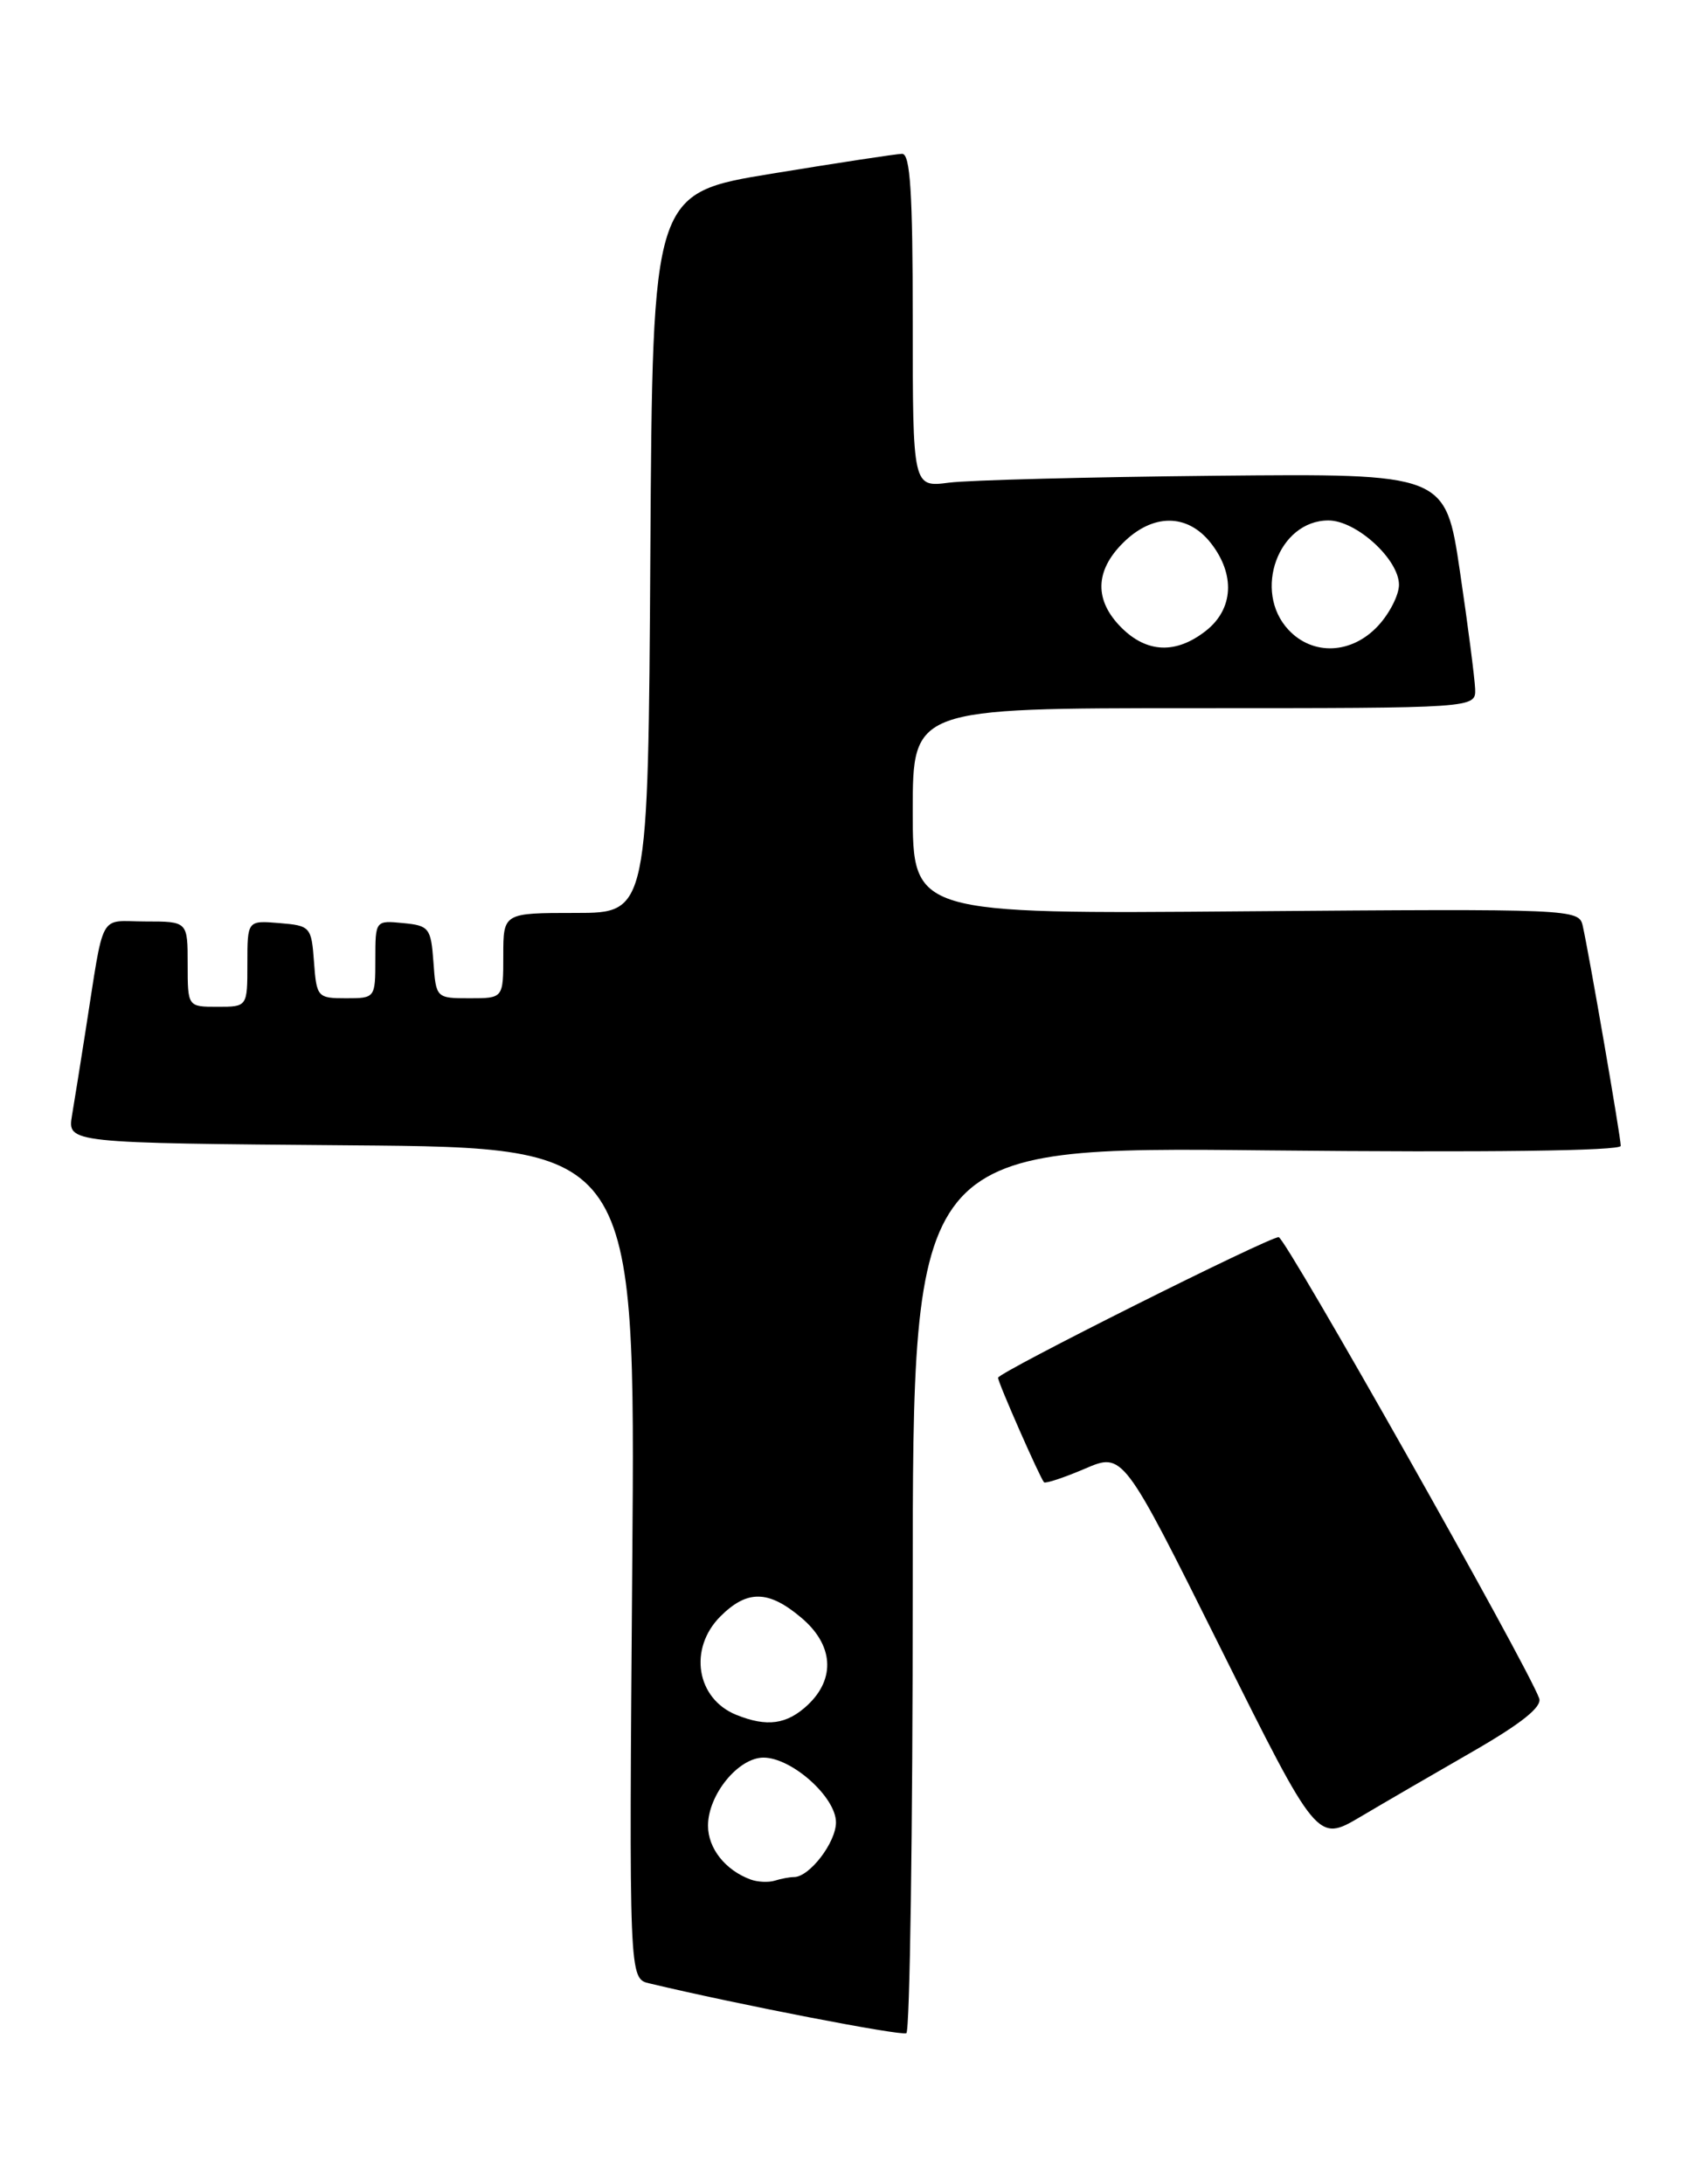 <?xml version="1.0" encoding="UTF-8" standalone="no"?>
<!DOCTYPE svg PUBLIC "-//W3C//DTD SVG 1.1//EN" "http://www.w3.org/Graphics/SVG/1.1/DTD/svg11.dtd" >
<svg xmlns="http://www.w3.org/2000/svg" xmlns:xlink="http://www.w3.org/1999/xlink" version="1.1" viewBox="0 0 198 256">
 <g >
 <path fill="currentColor"
d=" M 107.00 186.14 C 107.00 134.40 107.00 134.40 148.50 134.83 C 174.36 135.09 190.00 134.89 190.00 134.30 C 190.00 133.29 186.30 111.88 185.54 108.50 C 185.10 106.54 184.40 106.51 146.04 106.81 C 107.00 107.13 107.00 107.13 107.00 95.06 C 107.00 83.00 107.00 83.00 140.00 83.00 C 173.00 83.00 173.00 83.00 172.93 80.75 C 172.88 79.51 172.09 73.33 171.15 67.00 C 169.45 55.50 169.45 55.50 142.48 55.76 C 127.64 55.91 113.59 56.27 111.25 56.57 C 107.00 57.12 107.00 57.12 107.00 37.56 C 107.00 22.56 106.71 18.01 105.75 18.03 C 105.06 18.04 98.20 19.09 90.50 20.35 C 76.50 22.64 76.50 22.64 76.24 64.82 C 75.98 107.00 75.98 107.00 67.49 107.00 C 59.00 107.00 59.00 107.00 59.00 112.00 C 59.00 117.00 59.00 117.00 55.06 117.00 C 51.13 117.00 51.11 116.98 50.81 112.75 C 50.52 108.76 50.30 108.48 47.25 108.19 C 44.01 107.87 44.00 107.89 44.00 112.44 C 44.00 116.97 43.98 117.00 40.56 117.00 C 37.22 117.00 37.11 116.87 36.81 112.75 C 36.51 108.62 36.39 108.49 32.75 108.19 C 29.00 107.88 29.00 107.88 29.00 112.94 C 29.00 118.00 29.00 118.00 25.50 118.00 C 22.00 118.00 22.00 118.00 22.00 113.00 C 22.00 108.00 22.00 108.00 17.05 108.00 C 11.47 108.00 12.29 106.48 10.00 121.00 C 9.44 124.58 8.74 128.96 8.44 130.74 C 7.91 133.97 7.91 133.97 41.21 134.24 C 74.50 134.50 74.50 134.50 74.12 183.20 C 73.74 231.90 73.74 231.90 76.12 232.46 C 86.36 234.91 105.64 238.64 106.25 238.30 C 106.66 238.07 107.00 214.60 107.00 186.14 Z  M 172.73 205.24 C 178.38 201.98 180.79 200.05 180.44 199.06 C 179.03 195.16 150.69 145.00 149.90 145.00 C 148.69 145.00 117.00 160.87 117.00 161.48 C 117.00 162.05 121.94 173.27 122.39 173.73 C 122.57 173.90 124.73 173.19 127.18 172.14 C 131.65 170.22 131.65 170.22 143.04 193.07 C 154.43 215.92 154.43 215.92 159.46 212.95 C 162.23 211.31 168.20 207.84 172.73 205.24 Z  M 88.00 220.29 C 85.03 219.20 83.00 216.64 83.00 213.98 C 83.00 210.36 86.55 206.00 89.50 206.00 C 92.81 206.00 98.00 210.63 98.00 213.59 C 98.00 215.95 94.89 220.00 93.08 220.00 C 92.58 220.00 91.56 220.19 90.83 220.42 C 90.10 220.65 88.83 220.59 88.00 220.29 Z  M 86.32 200.99 C 81.63 199.10 80.68 193.23 84.45 189.45 C 87.59 186.32 90.08 186.35 93.92 189.59 C 97.70 192.76 97.99 196.72 94.69 199.83 C 92.24 202.12 89.92 202.44 86.32 200.99 Z  M 131.45 73.55 C 128.28 70.37 128.34 66.93 131.64 63.64 C 135.12 60.16 139.19 60.16 141.93 63.63 C 144.83 67.32 144.61 71.38 141.37 73.93 C 137.87 76.68 134.45 76.55 131.45 73.55 Z  M 151.04 73.81 C 146.83 69.29 149.87 61.00 155.73 61.00 C 159.00 61.00 164.00 65.56 164.00 68.54 C 164.00 69.73 162.90 71.90 161.55 73.35 C 158.46 76.68 153.90 76.88 151.04 73.81 Z "/>
</g>
</svg>
